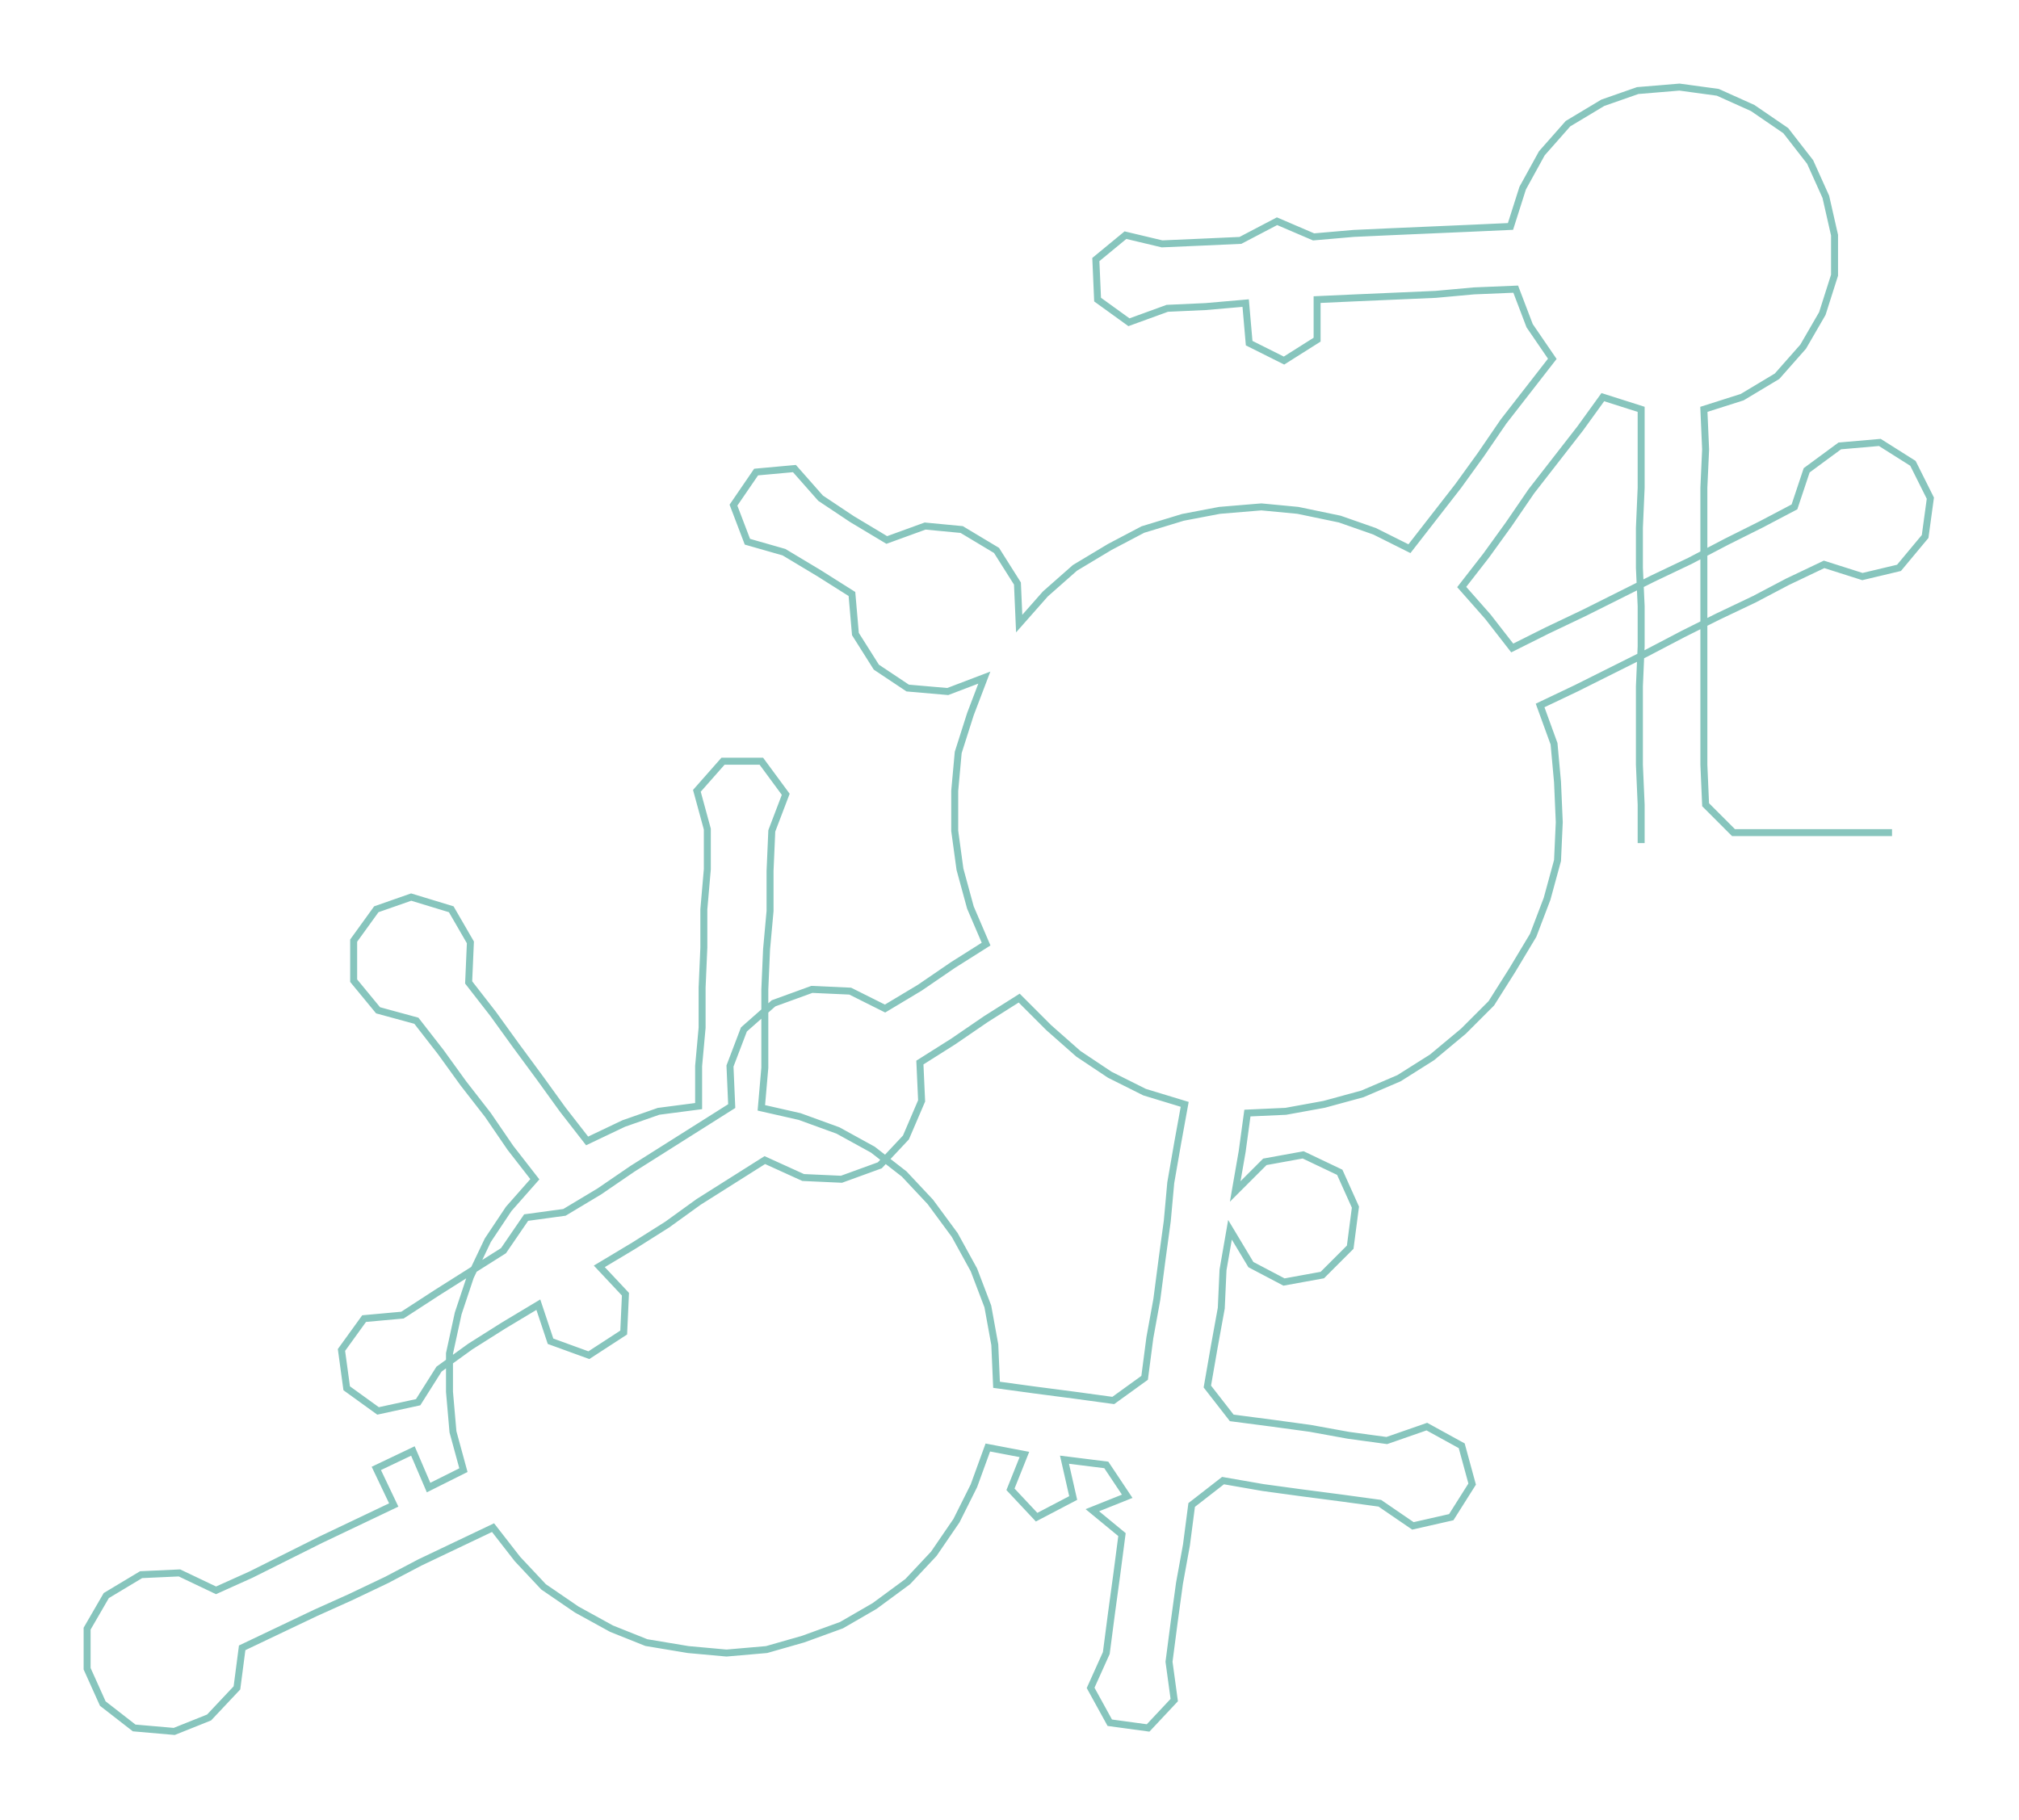 <ns0:svg xmlns:ns0="http://www.w3.org/2000/svg" width="300px" height="270.481px" viewBox="0 0 1158.88 1044.85"><ns0:path style="stroke:#87c5bd;stroke-width:4px;fill:none;" d="M942 484 L942 484 L942 462 L941 439 L941 416 L941 394 L942 371 L942 348 L941 326 L941 303 L942 280 L942 258 L942 235 L920 228 L907 246 L893 264 L879 282 L866 301 L853 319 L839 337 L854 354 L868 372 L888 362 L909 352 L929 342 L949 332 L970 322 L991 311 L1011 301 L1030 291 L1037 270 L1056 256 L1079 254 L1098 266 L1108 286 L1105 308 L1090 326 L1069 331 L1047 324 L1026 334 L1007 344 L986 354 L966 364 L945 375 L925 385 L905 395 L884 405 L892 427 L894 449 L895 472 L894 494 L888 516 L880 537 L868 557 L856 576 L840 592 L822 607 L803 619 L782 628 L760 634 L738 638 L716 639 L713 661 L709 684 L726 667 L748 663 L769 673 L778 693 L775 716 L759 732 L737 736 L718 726 L706 706 L702 729 L701 751 L697 773 L693 796 L707 814 L730 817 L752 820 L774 824 L796 827 L819 819 L839 830 L845 852 L833 871 L811 876 L792 863 L770 860 L747 857 L725 854 L702 850 L684 864 L681 887 L677 909 L674 931 L671 954 L674 976 L659 992 L637 989 L626 969 L635 949 L638 926 L641 904 L644 881 L627 867 L647 859 L635 841 L611 838 L616 860 L595 871 L580 855 L588 835 L567 831 L559 853 L549 873 L536 892 L521 908 L502 922 L483 933 L461 941 L440 947 L417 949 L395 947 L371 943 L351 935 L331 924 L312 911 L297 895 L283 877 L262 887 L241 897 L222 907 L201 917 L181 926 L160 936 L139 946 L136 969 L120 986 L100 994 L77 992 L59 978 L50 958 L50 935 L61 916 L81 904 L103 903 L124 913 L144 904 L164 894 L184 884 L205 874 L226 864 L216 843 L237 833 L246 854 L266 844 L260 822 L258 799 L258 777 L263 754 L270 733 L280 712 L292 694 L307 677 L293 659 L280 640 L266 622 L253 604 L239 586 L217 580 L203 563 L203 540 L216 522 L236 515 L259 522 L270 541 L269 564 L283 582 L296 600 L310 619 L323 637 L337 655 L358 645 L378 638 L401 635 L401 612 L403 590 L403 567 L404 544 L404 522 L406 499 L406 476 L400 454 L415 437 L437 437 L451 456 L443 477 L442 500 L442 523 L440 545 L439 568 L439 591 L439 613 L437 636 L459 641 L481 649 L501 660 L519 674 L534 690 L548 709 L559 729 L567 750 L571 772 L572 795 L594 798 L617 801 L639 804 L657 791 L660 768 L664 746 L667 723 L670 701 L672 679 L676 656 L680 634 L657 627 L637 617 L619 605 L602 590 L585 573 L566 585 L547 598 L528 610 L529 632 L520 653 L505 669 L483 677 L461 676 L439 666 L420 678 L401 690 L383 703 L364 715 L344 727 L359 743 L358 765 L338 778 L316 770 L309 749 L289 761 L270 773 L252 786 L240 805 L217 810 L199 797 L196 775 L209 757 L231 755 L251 742 L270 730 L289 718 L302 699 L324 696 L344 684 L363 671 L382 659 L401 647 L420 635 L419 612 L427 591 L444 576 L466 568 L488 569 L508 579 L528 567 L547 554 L566 542 L557 521 L551 499 L548 477 L548 454 L550 432 L557 410 L565 389 L544 397 L521 395 L503 383 L491 364 L489 341 L470 329 L450 317 L429 311 L421 290 L434 271 L456 269 L471 286 L489 298 L509 310 L531 302 L552 304 L572 316 L584 335 L585 358 L600 341 L617 326 L637 314 L656 304 L679 297 L700 293 L724 291 L745 293 L769 298 L789 305 L809 315 L823 297 L837 279 L850 261 L863 242 L877 224 L891 206 L878 187 L870 166 L846 167 L824 169 L801 170 L778 171 L756 172 L756 195 L737 207 L717 197 L715 174 L692 176 L670 177 L648 185 L630 172 L629 149 L646 135 L667 140 L690 139 L712 138 L733 127 L754 136 L777 134 L799 133 L822 132 L845 131 L867 130 L874 108 L885 88 L900 71 L920 59 L940 52 L964 50 L986 53 L1006 62 L1025 75 L1039 93 L1048 113 L1053 135 L1053 158 L1046 180 L1035 199 L1020 216 L1000 228 L978 235 L979 258 L978 280 L978 303 L978 326 L978 348 L978 371 L978 394 L978 416 L978 439 L979 462 L995 478 L1018 478 L1040 478 L1063 478 L1086 478" /></ns0:svg>